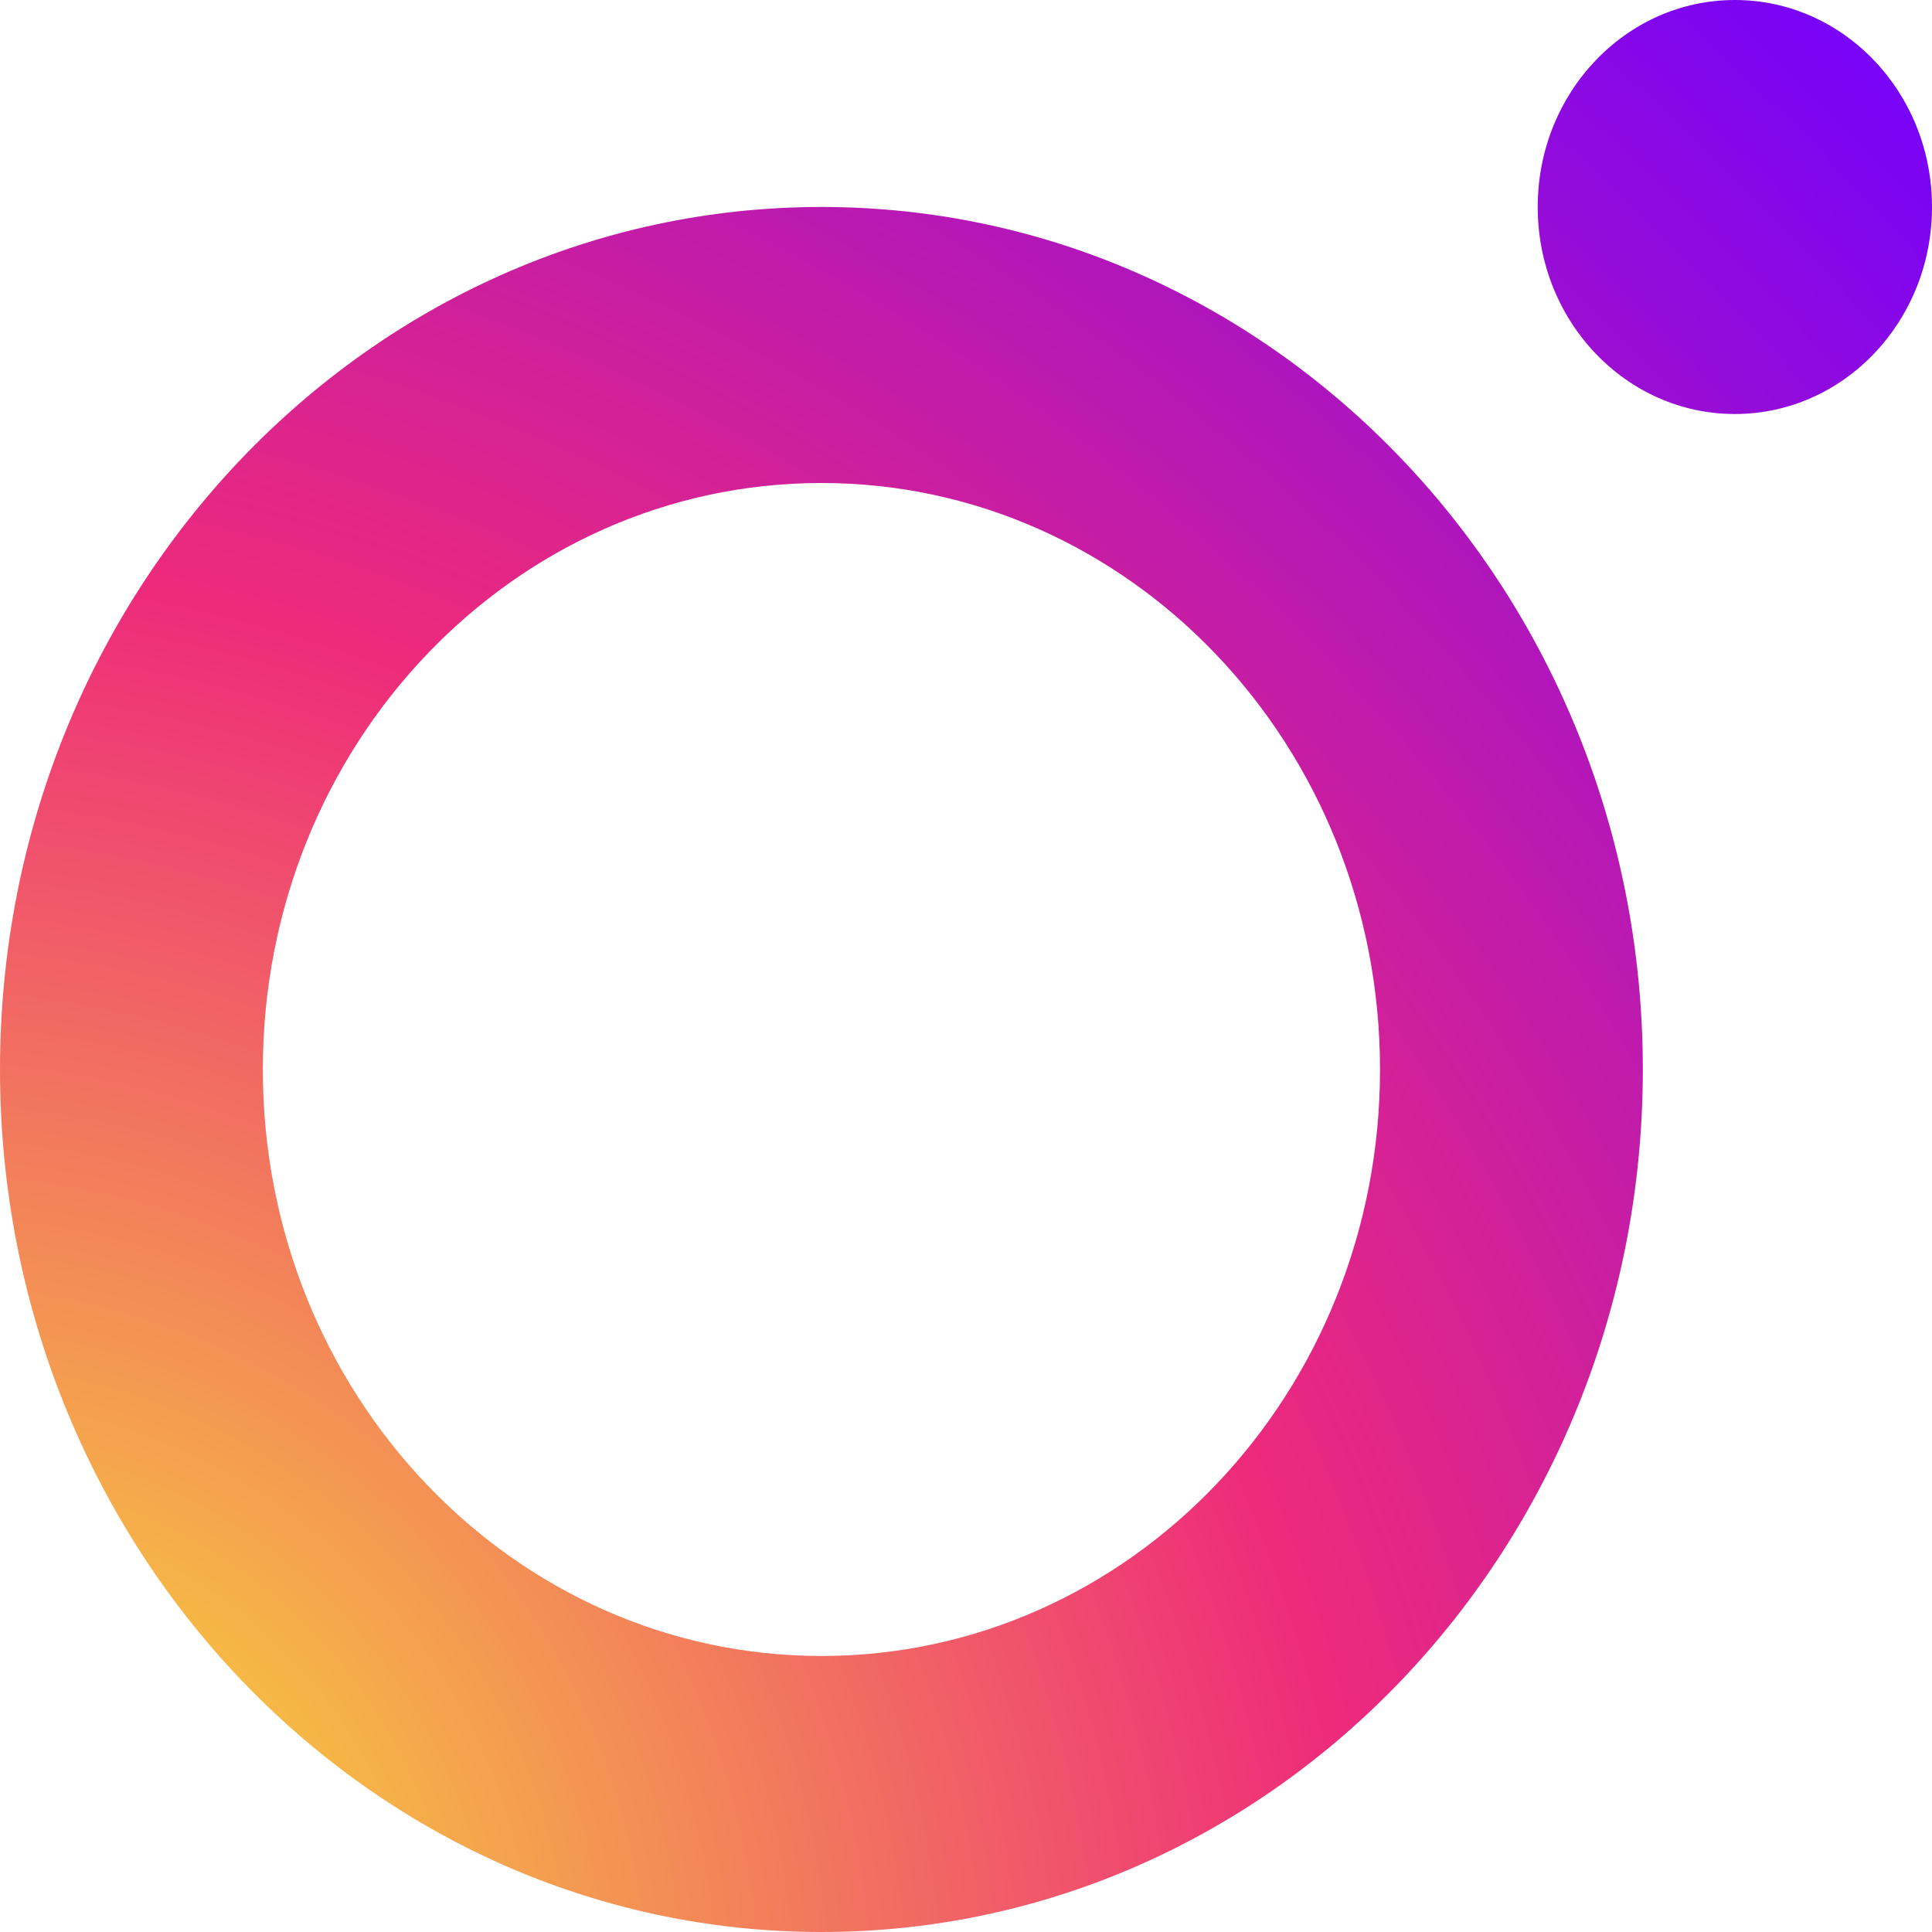 <svg width="24" height="24" viewBox="0 0 24 24" fill="none" xmlns="http://www.w3.org/2000/svg">
<path d="M24 2.571C24 3.992 22.904 5.143 21.551 5.143C20.198 5.143 19.102 3.992 19.102 2.571C19.102 1.151 20.198 0 21.551 0C22.904 0 24 1.151 24 2.571Z" fill="url(#paint0_radial)"/>
<path fill-rule="evenodd" clip-rule="evenodd" d="M10.204 24C15.84 24 20.408 19.203 20.408 13.286C20.408 7.368 15.84 2.571 10.204 2.571C4.569 2.571 0 7.368 0 13.286C0 19.203 4.569 24 10.204 24ZM10.204 20.571C14.036 20.571 17.143 17.309 17.143 13.286C17.143 9.262 14.036 6 10.204 6C6.372 6 3.265 9.262 3.265 13.286C3.265 17.309 6.372 20.571 10.204 20.571Z" fill="url(#paint1_radial)"/>
<defs>
<radialGradient id="paint0_radial" cx="0" cy="0" r="1" gradientUnits="userSpaceOnUse" gradientTransform="translate(-2.14577e-06 24) rotate(-45) scale(33.941 35.681)">
<stop stop-color="#F9ED32"/>
<stop offset="0.479" stop-color="#EE2A7B"/>
<stop offset="1" stop-color="#7000FF"/>
</radialGradient>
<radialGradient id="paint1_radial" cx="0" cy="0" r="1" gradientUnits="userSpaceOnUse" gradientTransform="translate(-2.14577e-06 24) rotate(-45) scale(33.941 35.681)">
<stop stop-color="#F9ED32"/>
<stop offset="0.479" stop-color="#EE2A7B"/>
<stop offset="1" stop-color="#7000FF"/>
</radialGradient>
</defs>
</svg>
